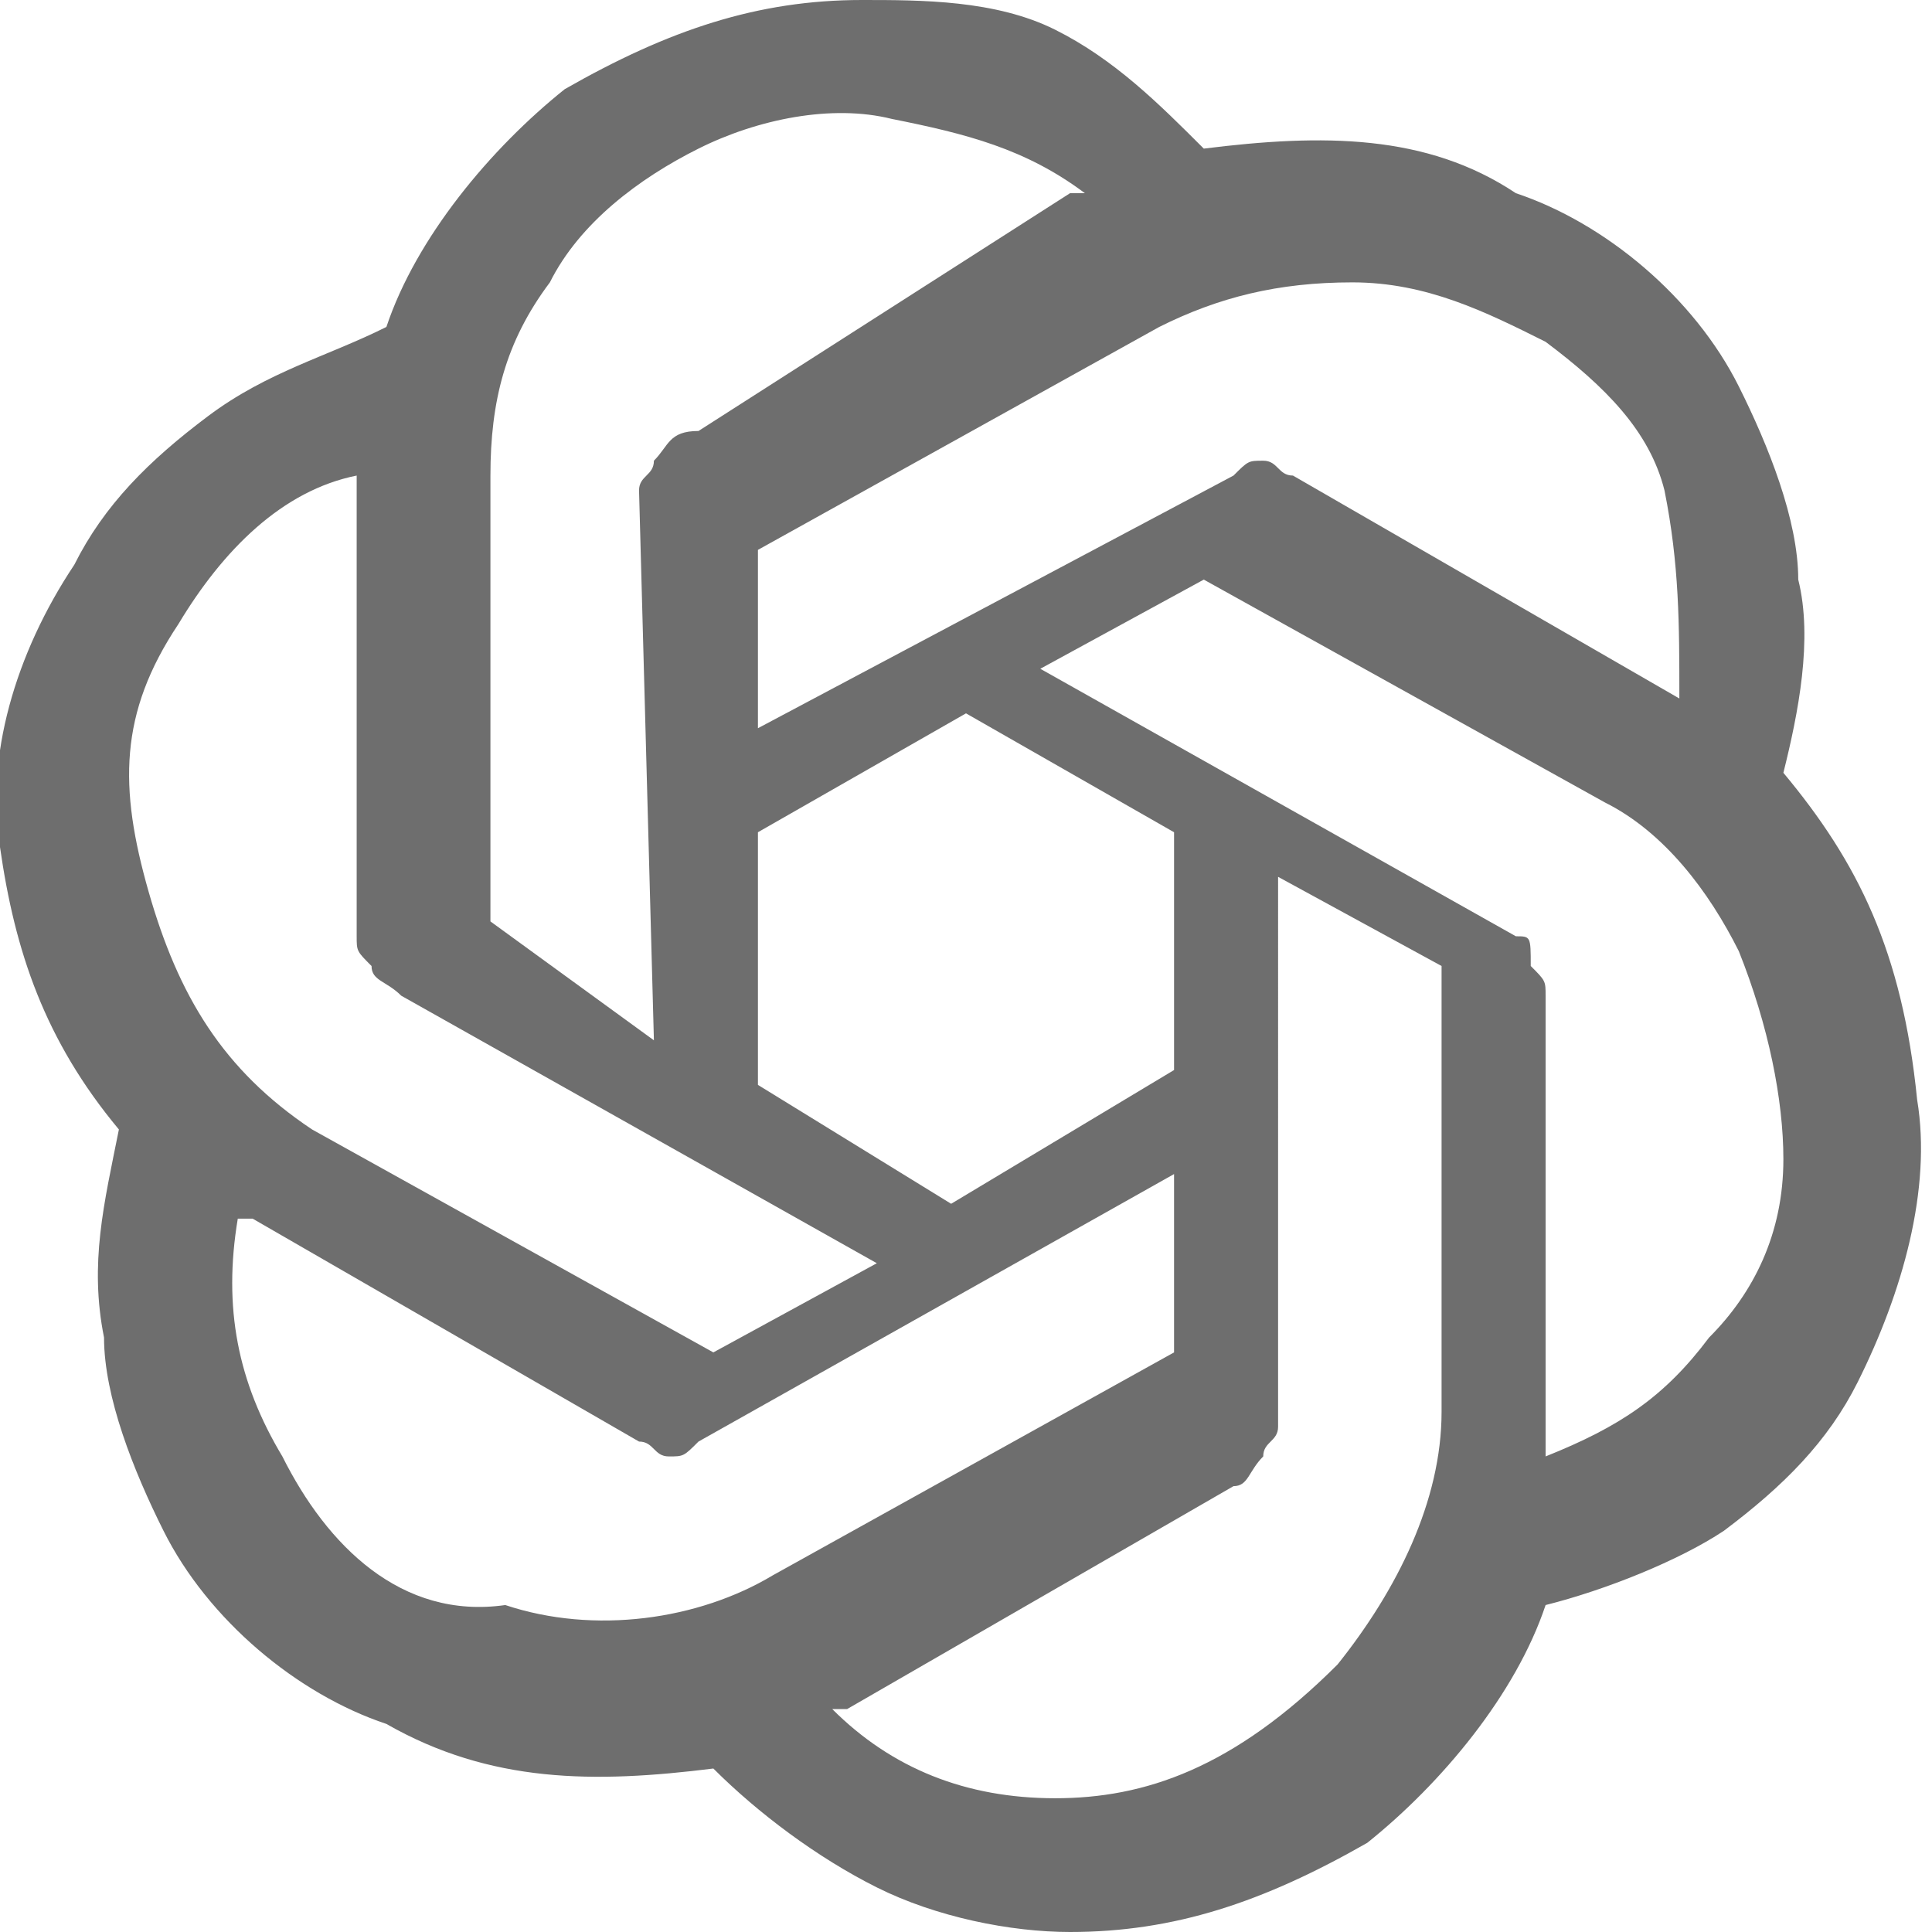 <?xml version="1.0" encoding="utf-8"?>
<!-- Generator: Adobe Illustrator 25.2.1, SVG Export Plug-In . SVG Version: 6.00 Build 0)  -->
<svg version="1.1" xmlns="http://www.w3.org/2000/svg" xmlns:xlink="http://www.w3.org/1999/xlink" x="0px" y="0px"
	 viewBox="0 0 13 13" width="13" height="13" style="enable-background:new 0 0 13 13;" xml:space="preserve">
<path class="st0" d="M12,5.2c0.1-0.4,0.2-0.9,0.1-1.3c0-0.4-0.2-0.9-0.4-1.3c-0.3-0.6-0.9-1.1-1.5-1.3C9.6,0.9,8.9,0.9,8.1,1
	c-0.3-0.3-0.6-0.6-1-0.8C6.7,0,6.2,0,5.8,0c-0.7,0-1.3,0.2-2,0.6c-0.5,0.4-1,1-1.2,1.6C2.2,2.4,1.8,2.5,1.4,2.8s-0.7,0.6-0.9,1
	C0.1,4.4-0.1,5.1,0,5.7c0.1,0.7,0.3,1.3,0.8,1.9C0.7,8.1,0.6,8.5,0.7,9c0,0.4,0.2,0.9,0.4,1.3c0.3,0.6,0.9,1.1,1.5,1.3
	C3.3,12,4,12,4.8,11.9c0.3,0.3,0.7,0.6,1.1,0.8S6.8,13,7.2,13c0.7,0,1.3-0.2,2-0.6c0.5-0.4,1-1,1.2-1.6c0.4-0.1,0.9-0.3,1.2-0.5
	c0.4-0.3,0.7-0.6,0.9-1c0.3-0.6,0.5-1.3,0.4-1.9C12.8,6.4,12.5,5.8,12,5.2z M7.1,12.1c-0.6,0-1.1-0.2-1.5-0.6h0.1l2.6-1.5
	c0.1,0,0.1-0.1,0.2-0.2c0-0.1,0.1-0.1,0.1-0.2V5.9l1.1,0.6l0,0l0,0v3c0,0.6-0.3,1.2-0.7,1.7C8.3,11.9,7.7,12.1,7.1,12.1z M1.9,9.8
	c-0.3-0.5-0.4-1-0.3-1.6h0.1l2.6,1.5c0.1,0,0.1,0.1,0.2,0.1s0.1,0,0.2-0.1l3.2-1.8v1.2l0,0l0,0l-2.7,1.5c-0.5,0.3-1.2,0.4-1.8,0.2
	C2.7,10.9,2.2,10.4,1.9,9.8z M1.2,4.2c0.3-0.5,0.7-0.9,1.2-1v0.1v3c0,0.1,0,0.1,0.1,0.2c0,0.1,0.1,0.1,0.2,0.2l3.2,1.8L4.8,9.1l0,0
	l0,0L2.1,7.6C1.5,7.2,1.2,6.7,1,6S0.8,4.8,1.2,4.2z M10.2,6.3L7,4.5l1.1-0.6l0,0l0,0l2.7,1.5c0.4,0.2,0.7,0.6,0.9,1
	C11.9,6.9,12,7.4,12,7.8c0,0.5-0.2,0.9-0.5,1.2c-0.3,0.4-0.6,0.6-1.1,0.8V9.7V6.7c0-0.1,0-0.1-0.1-0.2C10.3,6.3,10.3,6.3,10.2,6.3z
	 M11.3,4.7C11.2,4.6,11.2,4.6,11.3,4.7L8.7,3.2c-0.1,0-0.1-0.1-0.2-0.1c-0.1,0-0.1,0-0.2,0.1L5.1,4.9V3.7l0,0l0,0l2.7-1.5
	c0.4-0.2,0.8-0.3,1.3-0.3c0.5,0,0.9,0.2,1.3,0.4c0.4,0.3,0.7,0.6,0.8,1C11.3,3.8,11.3,4.2,11.3,4.7z M4.4,7L3.3,6.2l0,0l0,0v-3
	c0-0.5,0.1-0.9,0.4-1.3c0.2-0.4,0.6-0.7,1-0.9s0.9-0.3,1.3-0.2C6.5,0.9,6.9,1,7.3,1.3H7.2L4.7,2.9C4.5,2.9,4.5,3,4.4,3.1
	c0,0.1-0.1,0.1-0.1,0.2L4.4,7z M5.1,5.6l1.4-0.8l1.4,0.8v1.6L6.4,8.1L5.1,7.3V5.6z" fill="#6E6E6E"/>
</svg>
